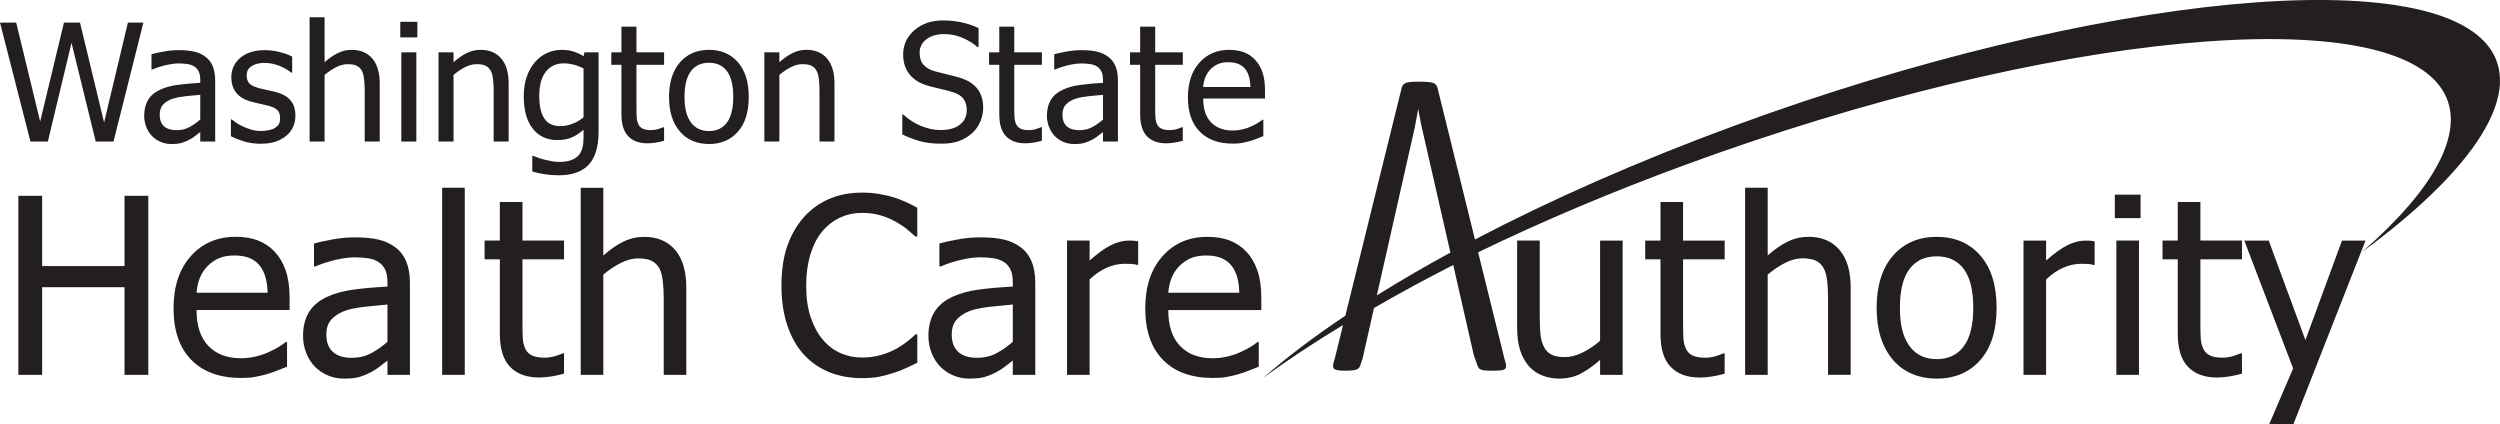 <?xml version="1.0" encoding="UTF-8"?>
<svg id="Layer_1" data-name="Layer 1" xmlns="http://www.w3.org/2000/svg" viewBox="0 0 1873.05 317.99">
  <defs>
    <style>
      .cls-1 {
        fill: #231f20;
      }
    </style>
  </defs>
  <path class="cls-1" d="m1086.65,189.24l.15.61c-19.82,10.92-38.38,21.96-55.6,32.95l.34-1.49c17.11-10.69,35.55-21.42,55.1-32.07Zm7.33-3.36c-2.41,1.3-4.81,2.63-7.18,3.97l1.91,8.4c2.71-1.37,5.42-2.75,8.17-4.09-1.22-2.71-2.1-5.69-2.9-8.29Zm2.9,8.29c-1.22-2.71-2.1-5.69-2.9-8.29-2.41,1.3-4.81,2.63-7.18,3.97l1.91,8.4.08.31c2.71-1.41,5.42-2.79,8.17-4.16-.04-.08-.08-.15-.08-.23Zm0,0c-1.22-2.71-2.1-5.69-2.9-8.29-2.41,1.3-4.81,2.63-7.18,3.97l1.91,8.4c-20.81,10.42-40.55,21-59.11,31.58l-.19.95c18.6-10.81,38.45-21.57,59.38-32.23,2.71-1.41,5.42-2.79,8.17-4.16-.04-.08-.08-.15-.08-.23ZM206.46,68.88c-2.29-.57-4.43-1.03-6.49-1.45s-3.93-.84-5.61-1.3c-3.32-.88-5.77-1.99-7.29-3.4-1.49-1.37-2.25-3.44-2.25-6.22,0-3.17,1.26-5.5,3.82-7.06s5.69-2.33,9.39-2.33,7.14.65,10.69,1.95c3.51,1.34,6.72,3.13,9.58,5.38h.61v-12.03c-2.56-1.37-5.69-2.52-9.47-3.44-3.74-.95-7.48-1.41-11.19-1.41-7.52,0-13.56,1.91-18.14,5.69-4.54,3.82-6.8,8.71-6.8,14.74,0,4.39,1.15,8.13,3.47,11.23,2.29,3.09,5.99,5.38,11.11,6.84,1.95.57,4.09,1.07,6.41,1.57,2.29.46,4.2.88,5.61,1.26,3.7.92,6.3,2.06,7.75,3.4,1.45,1.37,2.18,3.36,2.18,6.03,0,2.1-.31,3.63-.92,4.7-.61,1.03-1.64,1.99-3.02,2.9-.99.65-2.52,1.18-4.54,1.6s-3.97.61-5.77.61c-2.44,0-4.85-.31-7.14-.99s-4.39-1.45-6.3-2.33c-2.18-.99-3.89-1.95-5.19-2.86-1.3-.95-2.41-1.76-3.36-2.52h-.61v12.6c2.56,1.37,5.77,2.63,9.66,3.86,3.89,1.18,8.06,1.79,12.52,1.79s8.32-.53,11.34-1.57,5.73-2.56,8.13-4.54c2.18-1.83,3.86-4.05,5-6.61,1.11-2.6,1.68-5.31,1.68-8.17,0-4.96-1.22-8.86-3.74-11.72-2.48-2.9-6.19-4.93-11.15-6.19Zm153.62-31.54c-3.63,0-7.06.8-10.35,2.41s-6.57,3.89-9.93,6.87v-7.41h-11.26v66.82h11.26v-49.91c2.83-2.37,5.73-4.31,8.71-5.84,2.98-1.49,5.84-2.21,8.63-2.21s5.08.38,6.72,1.22c1.64.8,2.9,2.06,3.82,3.74.84,1.6,1.41,3.7,1.72,6.38.31,2.63.46,5.5.46,8.59v38.03h11.23v-43.38c0-8.21-1.83-14.47-5.54-18.82-3.74-4.31-8.86-6.49-15.46-6.49Zm77.82,1.87h10.58v59.22c0,11.34-2.48,19.66-7.41,24.97-4.96,5.31-12.52,7.94-22.68,7.94-3.28,0-6.61-.27-10.04-.76-3.4-.53-6.57-1.22-9.55-2.1v-11.72h.61c.76.31,1.87.73,3.36,1.26,1.45.57,3.13,1.07,5,1.57,2.1.5,4.01.92,5.77,1.22,1.76.34,3.67.5,5.73.5,3.47,0,6.41-.46,8.82-1.37,2.44-.92,4.31-2.21,5.69-3.82,1.26-1.64,2.14-3.55,2.67-5.69.53-2.18.76-4.62.76-7.37v-5.88c-3.02,2.63-5.99,4.58-8.9,5.84s-6.57,1.91-10.96,1.91c-7.6,0-13.67-2.86-18.18-8.52-4.51-5.65-6.76-13.78-6.76-24.4,0-5.57.76-10.46,2.33-14.78,1.53-4.28,3.63-7.9,6.26-10.92,2.52-2.86,5.5-5.08,8.94-6.64,3.44-1.53,6.99-2.33,10.65-2.33,3.47,0,6.45.42,9.01,1.22,2.52.84,5.08,1.99,7.6,3.51l.69-2.86Zm-.69,12.03c-2.79-1.37-5.35-2.33-7.75-2.9-2.37-.57-4.73-.88-7.06-.88-5.73,0-10.2,2.1-13.48,6.3-3.28,4.16-4.89,10.2-4.89,17.98s1.22,13.1,3.74,16.95c2.48,3.86,6.53,5.8,12.1,5.8,2.9,0,5.92-.57,9.01-1.76,3.09-1.15,5.88-2.75,8.32-4.85v-36.66Zm-173.7-13.9c-3.63,0-7.1.8-10.35,2.41-3.28,1.6-6.61,3.89-9.97,6.87V12.94h-11.23v93.09h11.23v-49.91c2.86-2.37,5.73-4.31,8.71-5.84,2.98-1.49,5.88-2.21,8.67-2.21s5.08.38,6.68,1.22c1.64.8,2.94,2.06,3.86,3.74.84,1.6,1.37,3.7,1.68,6.38.31,2.63.46,5.5.46,8.59v38.03h11.26v-43.38c0-8.21-1.87-14.47-5.57-18.82-3.7-4.31-8.86-6.49-15.43-6.49Zm496.4-17.34h-11.23v19.21h-7.64v9.32h7.64v37.04c0,7.56,1.68,13.06,5.12,16.57,3.44,3.47,8.25,5.23,14.36,5.23,1.83,0,3.86-.19,6.03-.5,2.18-.34,4.31-.84,6.42-1.41v-10.12h-.65c-.76.34-1.99.8-3.7,1.34-1.72.53-3.47.8-5.31.8-2.6,0-4.66-.34-6.19-1.03-1.53-.69-2.6-1.76-3.28-3.13-.8-1.6-1.26-3.32-1.38-5.15-.11-1.83-.19-4.47-.19-7.87v-31.77h20.7v-9.32h-20.7v-19.21Zm-460.01,8.02h12.79v-11.68h-12.79v11.68Zm176.95-8.02h-11.26v19.21h-7.6v9.32h7.6v37.04c0,7.56,1.72,13.06,5.15,16.57,3.44,3.47,8.21,5.23,14.36,5.23,1.83,0,3.86-.19,6.03-.5,2.18-.34,4.31-.84,6.41-1.41v-10.12h-.65c-.76.34-1.99.8-3.7,1.34s-3.51.8-5.35.8c-2.6,0-4.62-.34-6.15-1.03s-2.63-1.76-3.28-3.13c-.8-1.6-1.26-3.32-1.37-5.15s-.19-4.47-.19-7.87v-31.77h20.7v-9.32h-20.7v-19.21Zm388.64,0h-11.26v19.21h-7.6v9.32h7.6v37.04c0,7.56,1.72,13.06,5.15,16.57,3.44,3.47,8.21,5.23,14.36,5.23,1.83,0,3.86-.19,6.03-.5,2.18-.34,4.31-.84,6.41-1.41v-10.12h-.65c-.76.34-1.99.8-3.7,1.34-1.72.53-3.51.8-5.35.8-2.6,0-4.66-.34-6.15-1.03-1.53-.69-2.64-1.76-3.28-3.13-.8-1.6-1.26-3.32-1.37-5.15-.15-1.83-.19-4.47-.19-7.87v-31.77h20.7v-9.32h-20.7v-19.21Zm-146.55,38.18c-2.41-.73-5.42-1.53-9.05-2.37-3.63-.88-6.72-1.64-9.2-2.33-3.82-1.03-6.68-2.67-8.71-4.89-1.99-2.25-2.98-5.27-2.98-9.05,0-4.2,1.68-7.56,5.08-10.12,3.4-2.6,7.83-3.89,13.36-3.89,4.85,0,9.51.99,13.94,2.9,4.43,1.95,8.06,4.2,10.88,6.8h.92v-14.17c-3.82-1.83-7.94-3.25-12.37-4.24-4.47-.99-9.16-1.53-14.17-1.53-8.74,0-15.92,2.44-21.54,7.33-5.61,4.89-8.44,10.96-8.44,18.18,0,3.47.5,6.53,1.53,9.2,1.03,2.63,2.44,4.93,4.28,6.91,1.87,1.99,4.05,3.59,6.45,4.85,2.44,1.22,5.19,2.25,8.29,3.05,3.44.88,6.26,1.57,8.55,2.06,2.25.53,4.77,1.18,7.52,1.99,3.86,1.07,6.64,2.75,8.4,4.96,1.76,2.25,2.64,5.12,2.64,8.67,0,4.47-1.68,8.1-5.04,10.81-3.36,2.75-8.29,4.12-14.85,4.12-4.58,0-9.36-1.03-14.28-3.02-4.96-2.02-9.39-4.89-13.29-8.55h-.84v14.85c3.97,1.95,8.25,3.59,12.75,4.93,4.54,1.34,10.04,2.02,16.5,2.02,5.42,0,9.97-.73,13.56-2.1,3.63-1.41,6.87-3.4,9.74-5.99,2.56-2.37,4.54-5.23,5.96-8.63,1.41-3.36,2.1-6.8,2.1-10.27,0-5.54-1.41-10.23-4.24-14.01-2.83-3.78-7.33-6.61-13.44-8.48Zm228.84,15.62h-46.32c0,7.75,1.95,13.71,5.84,17.83,3.93,4.09,9.32,6.15,16.23,6.15,2.48,0,4.89-.27,7.26-.84,2.41-.53,4.54-1.26,6.45-2.14,2.02-.92,3.74-1.83,5.15-2.67,1.38-.84,2.56-1.68,3.48-2.44h.65v12.3c-1.34.5-2.94,1.15-4.93,1.95-1.95.76-3.7,1.37-5.27,1.83-2.18.57-4.16,1.03-5.96,1.37-1.76.31-4.01.46-6.72.46-10.65,0-18.9-2.98-24.78-9.01-5.92-5.99-8.86-14.51-8.86-25.58s2.86-19.55,8.55-26c5.73-6.41,13.17-9.66,22.41-9.66,4.12,0,7.79.61,11,1.79,3.21,1.22,5.99,3.09,8.36,5.65,2.41,2.52,4.24,5.65,5.54,9.36,1.26,3.67,1.91,8.21,1.91,13.56v6.11Zm-10.96-8.63c-.08-3.02-.42-5.65-1.07-7.83-.65-2.21-1.57-4.05-2.75-5.57-1.34-1.68-3.02-2.94-5.08-3.82-2.06-.88-4.58-1.34-7.64-1.34s-5.5.46-7.6,1.34c-2.1.92-4.01,2.21-5.73,3.93-1.68,1.76-2.94,3.7-3.82,5.84-.88,2.14-1.45,4.62-1.68,7.45h35.36Zm-101.04-15.5c1.22,2.9,1.79,6.45,1.79,10.65v45.71h-11.19v-7.1c-.92.69-2.14,1.6-3.67,2.83-1.53,1.22-3.02,2.21-4.47,2.9-1.99,1.03-3.89,1.83-5.77,2.41s-4.47.84-7.83.84c-2.75,0-5.35-.53-7.83-1.57-2.48-1.03-4.66-2.48-6.53-4.35-1.79-1.83-3.21-4.12-4.28-6.8-1.11-2.71-1.64-5.54-1.64-8.52,0-4.66.99-8.59,2.94-11.84s5.04-5.84,9.28-7.75c3.74-1.72,8.17-2.9,13.29-3.55,5.12-.65,10.62-1.15,16.5-1.49v-2.14c0-2.63-.38-4.77-1.18-6.38s-1.91-2.86-3.36-3.74c-1.41-.92-3.17-1.53-5.27-1.83-2.06-.27-4.2-.42-6.38-.42-2.6,0-5.65.38-9.17,1.15-3.51.8-7.03,1.91-10.54,3.4h-.65v-11.46c2.06-.57,5.04-1.26,8.9-1.95,3.89-.73,7.71-1.11,11.49-1.11,4.58,0,8.48.38,11.61,1.11,3.17.69,5.99,1.99,8.52,3.89,2.44,1.83,4.24,4.2,5.42,7.1Zm-9.39,21.38c-2.67.23-6.03.53-10.12.95-4.08.42-7.41,1.03-9.93,1.79-2.98.92-5.46,2.29-7.41,4.2-1.95,1.91-2.94,4.54-2.94,7.94,0,3.82,1.07,6.72,3.25,8.67,2.14,1.95,5.31,2.94,9.43,2.94,3.55,0,6.8-.76,9.66-2.33,2.86-1.53,5.57-3.4,8.06-5.65v-18.52Zm-273.55-24.48c5.42,6.19,8.13,14.85,8.13,26.08s-2.71,19.93-8.13,26.04c-5.42,6.15-12.64,9.2-21.65,9.2s-16.61-3.17-21.92-9.47c-5.35-6.34-8.02-14.93-8.02-25.77s2.75-19.86,8.25-26.04c5.5-6.19,12.72-9.28,21.69-9.28s16.23,3.09,21.65,9.24Zm-3.47,26.08c0-8.67-1.57-15.08-4.7-19.32-3.17-4.2-7.64-6.3-13.48-6.3s-10.39,2.1-13.56,6.3c-3.17,4.24-4.77,10.65-4.77,19.32s1.6,14.74,4.77,19.05c3.17,4.31,7.68,6.49,13.56,6.49s10.27-2.14,13.44-6.38,4.73-10.65,4.73-19.17Zm-471.39,19.09L59.95,16.95h-12.03l-17.83,74.08L12.14,16.95H0l22.8,89.08h13.06l17.72-73.96,18.14,73.96h13.33l22.38-89.08h-11.61l-17.83,74.8Zm526.22-54.41c-3.63,0-7.06.8-10.35,2.41s-6.57,3.89-9.93,6.87v-7.41h-11.26v66.82h11.26v-49.91c2.83-2.37,5.73-4.31,8.71-5.84,2.98-1.49,5.84-2.21,8.63-2.21s5.08.38,6.72,1.22c1.64.8,2.9,2.06,3.82,3.74.84,1.6,1.41,3.7,1.72,6.38.31,2.63.46,5.5.46,8.59v38.03h11.23v-43.38c0-8.21-1.83-14.47-5.57-18.82-3.7-4.31-8.86-6.49-15.43-6.49Zm-303.53,68.69h11.26V39.21h-11.26v66.82Zm-141.24-56.36c1.18,2.9,1.79,6.45,1.79,10.65v45.71h-11.19v-7.1c-.92.69-2.14,1.6-3.67,2.83-1.57,1.22-3.02,2.21-4.47,2.9-1.99,1.03-3.93,1.83-5.77,2.41-1.87.57-4.47.84-7.83.84-2.75,0-5.35-.53-7.83-1.57s-4.66-2.48-6.53-4.35c-1.79-1.83-3.25-4.12-4.31-6.8-1.07-2.71-1.6-5.54-1.6-8.52,0-4.66.99-8.59,2.94-11.84,1.95-3.25,5.04-5.84,9.28-7.75,3.74-1.72,8.17-2.9,13.29-3.55,5.08-.65,10.58-1.15,16.5-1.49v-2.14c0-2.63-.38-4.77-1.18-6.38s-1.91-2.86-3.36-3.74c-1.45-.92-3.21-1.53-5.27-1.83-2.06-.27-4.2-.42-6.41-.42-2.6,0-5.61.38-9.13,1.15-3.51.8-7.03,1.91-10.54,3.4h-.65v-11.46c2.06-.57,5.04-1.26,8.9-1.95,3.86-.73,7.71-1.11,11.49-1.11,4.58,0,8.44.38,11.61,1.11,3.13.69,5.99,1.99,8.48,3.89,2.44,1.83,4.28,4.2,5.46,7.1Zm-9.39,21.38c-2.67.23-6.03.53-10.16.95-4.09.42-7.37,1.03-9.89,1.79-2.98.92-5.46,2.29-7.41,4.2s-2.94,4.54-2.94,7.94c0,3.82,1.07,6.72,3.25,8.67,2.14,1.95,5.31,2.94,9.43,2.94,3.55,0,6.76-.76,9.62-2.33,2.9-1.53,5.57-3.4,8.1-5.65v-18.52Zm1412.48,109.21c-4.32,0-8.78,1.11-13.36,3.36-4.62,2.25-10,6.15-16.19,11.61v-14.97h-16.92v100.62h16.92v-71.44c4.01-3.89,8.29-6.84,12.79-8.82s9.05-2.98,13.59-2.98c1.99,0,3.7.04,5.12.15,1.37.08,2.75.31,4.01.69h.88v-17.68c-1.07-.19-2.06-.31-2.9-.38-.88-.11-2.21-.15-3.93-.15Zm305.86-139.37c-37.84-71.79-298.53-45.94-568.49,53.15-72.02,26.42-137.85,55.56-194.82,85.38l-28.14-113.9c-.3-.88-.73-1.57-1.3-2.18-.5-.57-1.3-1.03-2.33-1.34-.99-.31-2.33-.5-3.93-.61-1.64-.11-3.7-.19-6.19-.19-2.33,0-4.24.08-5.73.19-1.53.11-2.79.31-3.74.61-.99.31-1.72.76-2.22,1.3s-.92,1.26-1.22,2.1l-42.31,171.14c-23.56,15.77-44.22,31.39-61.52,46.55,17.87-13.06,37.88-26.31,59.8-39.56l-6.49,26.27c-.61,1.76-.95,3.09-.99,4.16,0,.99.27,1.83.84,2.37.57.53,1.57.92,3.02,1.11,1.45.19,3.28.31,5.54.31s3.93-.11,5.27-.27c1.37-.15,2.41-.38,3.17-.73.73-.38,1.3-.8,1.68-1.26.38-.53.69-1.15.92-1.83l1.57-4.58,8.67-38.3.19-.95c18.56-10.58,38.3-21.15,59.11-31.58l-1.91-8.4c-19.82,10.92-38.38,21.96-55.6,32.95l.34-1.49,28.41-125.74,2.52-13.67h.11l2.1,11.15,21.96,96.19.15.61c2.37-1.34,4.77-2.67,7.18-3.97.8,2.6,1.68,5.57,2.9,8.29,0,.08.04.15.08.23-2.75,1.37-5.46,2.75-8.17,4.16l15.35,67.32,2.9,8.25c.31.69.65,1.26.99,1.76.34.46.88.84,1.64,1.07.73.31,1.83.5,3.25.61,1.41.11,3.36.19,5.77.19s4.31-.11,5.77-.27c1.45-.15,2.44-.5,3.09-1.03.61-.53.88-1.34.88-2.37-.08-1.03-.38-2.44-.99-4.16l-20.01-80.91c47.27-22.87,99.55-45.1,155.6-65.64C1532.99,24.24,1793.67-1.65,1831.51,70.22c15.54,29.44-8.21,71.86-61.82,118.56,79-57.96,117.42-112.41,98.67-147.89Zm-926.28,161.86c1.95,5.54,2.9,12.33,2.9,20.39v9.16h-69.72c0,11.72,2.94,20.66,8.82,26.84,5.88,6.19,14.01,9.28,24.44,9.28,3.7,0,7.37-.42,10.92-1.26,3.59-.84,6.8-1.91,9.7-3.25,3.05-1.37,5.65-2.71,7.75-3.97,2.1-1.3,3.82-2.52,5.19-3.67h.99v18.48c-1.99.76-4.43,1.72-7.37,2.9-2.94,1.18-5.57,2.1-7.94,2.75-3.28.92-6.26,1.6-8.94,2.06-2.67.5-6.07.73-10.16.73-16.04,0-28.49-4.51-37.34-13.56-8.86-9.01-13.29-21.88-13.29-38.49s4.31-29.44,12.91-39.14c8.59-9.7,19.82-14.55,33.68-14.55,6.26,0,11.76.88,16.57,2.71,4.81,1.79,9.01,4.62,12.6,8.44,3.63,3.86,6.38,8.55,8.29,14.13Zm-13.59,16.61c-.11-4.58-.65-8.52-1.6-11.8-.95-3.32-2.37-6.11-4.16-8.4-1.99-2.52-4.51-4.43-7.6-5.77-3.09-1.3-6.91-1.95-11.49-1.95s-8.32.65-11.49,2.02c-3.13,1.34-5.99,3.32-8.59,5.88-2.52,2.63-4.43,5.57-5.77,8.78-1.3,3.21-2.14,6.95-2.52,11.23h53.23Zm655.97-55.94h19.28v-17.56h-19.28v17.56Zm-1280.06,32.61c1.79,4.39,2.71,9.74,2.71,16.04v68.81h-16.84v-10.73c-1.41,1.03-3.25,2.44-5.54,4.28-2.33,1.83-4.58,3.28-6.72,4.39-3.02,1.57-5.92,2.75-8.71,3.59s-6.72,1.26-11.76,1.26c-4.12,0-8.06-.76-11.8-2.33-3.7-1.57-6.99-3.78-9.81-6.57-2.71-2.79-4.85-6.19-6.49-10.23-1.6-4.05-2.41-8.32-2.41-12.83,0-6.99,1.45-12.91,4.39-17.79,2.94-4.89,7.6-8.78,13.98-11.68,5.65-2.56,12.3-4.35,20.01-5.35,7.68-.99,15.96-1.72,24.86-2.21v-3.25c0-3.97-.61-7.14-1.79-9.58-1.22-2.44-2.9-4.31-5.08-5.61-2.14-1.41-4.77-2.33-7.9-2.75-3.13-.46-6.34-.69-9.66-.69-3.89,0-8.48.57-13.75,1.76-5.31,1.18-10.58,2.86-15.88,5.08h-.99v-17.18c3.13-.92,7.6-1.91,13.44-2.98,5.8-1.11,11.57-1.64,17.3-1.64,6.91,0,12.72.53,17.45,1.64,4.77,1.07,9.01,3.02,12.79,5.84,3.67,2.75,6.41,6.34,8.21,10.73Zm-14.13,32.15c-4.05.34-9.13.84-15.27,1.49-6.15.61-11.11,1.53-14.93,2.63-4.47,1.41-8.21,3.51-11.15,6.38-2.94,2.83-4.43,6.84-4.43,11.91,0,5.77,1.64,10.12,4.89,13.06,3.25,2.98,7.98,4.43,14.2,4.43,5.35,0,10.2-1.15,14.51-3.47,4.31-2.29,8.4-5.15,12.18-8.52v-27.91Zm1193.34-36.81c8.17,9.28,12.26,22.38,12.26,39.25s-4.09,30.01-12.26,39.22c-8.17,9.2-19.02,13.82-32.61,13.82s-24.97-4.77-32.99-14.28c-8.02-9.51-12.03-22.45-12.03-38.76s4.12-29.9,12.37-39.18c8.25-9.32,19.13-13.98,32.65-13.98s24.44,4.62,32.61,13.9Zm-5.23,39.25c0-13.06-2.37-22.72-7.1-29.06-4.73-6.34-11.49-9.51-20.28-9.51s-15.62,3.17-20.39,9.51c-4.77,6.34-7.18,16-7.18,29.06s2.41,22.15,7.18,28.68c4.77,6.53,11.57,9.78,20.39,9.78s15.46-3.21,20.24-9.58c4.77-6.41,7.14-16.04,7.14-28.87Zm-279.59,24.74c-3.89,3.44-8.21,6.3-12.91,8.67-4.66,2.33-9.09,3.51-13.21,3.51-4.47,0-7.87-.61-10.23-1.79-2.37-1.22-4.24-3.09-5.61-5.69-1.41-2.63-2.29-5.73-2.67-9.24-.38-3.51-.57-7.94-.57-13.29v-57.28h-16.95v65.3c0,6.8.8,12.56,2.4,17.3,1.57,4.73,3.82,8.67,6.68,11.8,2.9,3.13,6.26,5.42,10.16,6.84,3.86,1.45,7.98,2.18,12.37,2.18,5.77,0,11-1.18,15.69-3.55,4.66-2.37,9.62-5.84,14.85-10.42v11.19h16.92v-100.62h-16.92v75.11Zm-984.74-52.62c1.91,5.54,2.9,12.33,2.9,20.39v9.16h-69.72c0,11.72,2.94,20.66,8.82,26.84,5.88,6.19,14.01,9.28,24.4,9.28,3.74,0,7.37-.42,10.96-1.26,3.55-.84,6.8-1.91,9.66-3.25,3.09-1.37,5.65-2.71,7.75-3.97,2.1-1.3,3.86-2.52,5.23-3.67h.99v18.48c-1.99.76-4.43,1.72-7.37,2.9-2.98,1.18-5.61,2.1-7.94,2.75-3.32.92-6.3,1.6-8.97,2.06-2.67.5-6.03.73-10.12.73-16.04,0-28.49-4.51-37.34-13.56-8.86-9.01-13.29-21.88-13.29-38.49s4.31-29.44,12.87-39.14c8.59-9.7,19.82-14.55,33.72-14.55,6.22,0,11.76.88,16.57,2.71,4.81,1.79,9.01,4.62,12.6,8.44,3.59,3.86,6.38,8.55,8.29,14.13Zm-13.59,16.61c-.11-4.58-.69-8.52-1.64-11.8-.95-3.32-2.33-6.11-4.12-8.4-1.99-2.52-4.51-4.43-7.6-5.77-3.09-1.3-6.95-1.95-11.49-1.95s-8.32.65-11.49,2.02c-3.17,1.34-6.03,3.32-8.59,5.88-2.52,2.63-4.47,5.57-5.77,8.78-1.34,3.21-2.18,6.95-2.52,11.23h53.23Zm-107.18-20.01H31.58v-52.62H13.75v134.14h17.83v-65.68h61.71v65.68h17.83v-134.14h-17.83v52.62Zm298.14-48h-16.95v28.91h-11.42v14.05h11.42v55.75c0,11.34,2.6,19.66,7.75,24.9,5.15,5.27,12.37,7.9,21.61,7.9,2.79,0,5.8-.27,9.05-.76,3.28-.53,6.53-1.22,9.7-2.14v-15.2h-.99c-1.15.53-3.02,1.22-5.57,2.02-2.6.8-5.27,1.22-8.02,1.22-3.89,0-6.99-.53-9.28-1.6-2.29-1.03-3.93-2.63-4.96-4.73-1.18-2.37-1.87-4.96-2.06-7.71-.19-2.79-.27-6.72-.27-11.8v-47.85h31.16v-14.05h-31.16v-28.91Zm381.5,44.68c1.83,4.39,2.71,9.74,2.71,16.04v68.81h-16.84v-10.73c-1.37,1.03-3.25,2.44-5.54,4.28-2.33,1.83-4.54,3.28-6.72,4.39-3.02,1.57-5.88,2.75-8.71,3.59-2.79.84-6.68,1.26-11.72,1.26-4.16,0-8.1-.76-11.8-2.33-3.74-1.57-7.03-3.78-9.81-6.57-2.71-2.79-4.89-6.19-6.49-10.23-1.64-4.05-2.44-8.32-2.44-12.83,0-6.99,1.49-12.91,4.43-17.79,2.94-4.89,7.56-8.78,13.94-11.68,5.65-2.56,12.33-4.35,20.01-5.35,7.68-.99,15.96-1.72,24.86-2.21v-3.25c0-3.97-.61-7.14-1.79-9.58-1.22-2.44-2.9-4.31-5.04-5.61-2.18-1.41-4.81-2.33-7.94-2.75-3.13-.46-6.34-.69-9.62-.69-3.93,0-8.52.57-13.78,1.76-5.31,1.18-10.58,2.86-15.85,5.08h-.99v-17.18c3.09-.92,7.6-1.91,13.4-2.98,5.84-1.11,11.61-1.64,17.3-1.64,6.91,0,12.72.53,17.49,1.64,4.73,1.07,9.01,3.02,12.79,5.84,3.67,2.75,6.38,6.34,8.17,10.73Zm-14.13,32.15c-4.01.34-9.13.84-15.27,1.49-6.15.61-11.11,1.53-14.89,2.63-4.51,1.41-8.25,3.51-11.19,6.38-2.94,2.83-4.39,6.84-4.39,11.91,0,5.77,1.6,10.12,4.85,13.06,3.25,2.98,7.98,4.43,14.24,4.43,5.35,0,10.16-1.15,14.47-3.47,4.35-2.29,8.4-5.15,12.18-8.52v-27.91Zm889.77-76.83h-16.95v28.91h-11.42v14.05h11.42v55.75c0,11.34,2.6,19.66,7.75,24.9,5.16,5.27,12.37,7.9,21.61,7.9,2.79,0,5.8-.27,9.05-.76,3.28-.53,6.53-1.22,9.7-2.14v-15.2h-.99c-1.15.53-3.02,1.22-5.57,2.02-2.6.8-5.27,1.22-8.02,1.22-3.89,0-7.03-.53-9.28-1.6-2.29-1.03-3.93-2.63-4.96-4.73-1.18-2.37-1.91-4.96-2.06-7.71-.19-2.79-.27-6.72-.27-11.8v-47.85h31.16v-14.05h-31.16v-28.91Zm-979.12-3.51c-3.36-1.03-7.03-1.87-10.96-2.52-3.93-.69-8.13-.99-12.64-.99-9.09,0-17.26,1.57-24.59,4.73-7.33,3.13-13.67,7.71-19.02,13.71-5.46,6.19-9.62,13.48-12.49,21.8-2.83,8.36-4.28,18.14-4.28,29.36s1.49,21.31,4.43,30.01c2.94,8.71,7.06,15.96,12.41,21.8,5.35,5.8,11.72,10.2,19.05,13.14,7.37,2.94,15.43,4.43,24.21,4.43,5.35,0,9.66-.34,13.02-.99,3.32-.69,6.95-1.64,10.84-2.9,3.7-1.18,6.87-2.41,9.51-3.67,2.6-1.3,5.38-2.6,8.32-3.97v-21.27h-1.34c-1.41,1.37-3.28,3.05-5.69,5-2.41,1.95-5.27,3.86-8.55,5.73-3.44,1.91-7.33,3.51-11.72,4.77-4.39,1.26-9.16,1.87-14.32,1.87-5.65,0-11-1.11-16.04-3.36-5.04-2.25-9.43-5.61-13.14-10.04-3.86-4.58-6.87-10.16-9.09-16.8-2.25-6.64-3.36-14.55-3.36-23.75,0-8.63,1.07-16.42,3.17-23.33,2.1-6.91,5.04-12.64,8.82-17.18,3.86-4.58,8.32-8.02,13.44-10.39,5.08-2.33,10.5-3.51,16.19-3.51,5.31,0,9.93.61,13.98,1.83,4.01,1.18,7.75,2.71,11.15,4.58,3.55,1.99,6.57,3.97,9.01,6.03,2.48,2.06,4.47,3.78,6.03,5.23h1.45v-21.54c-2.94-1.6-5.92-3.09-8.97-4.47-3.02-1.34-5.99-2.48-8.86-3.36Zm-338.2,133.03h16.95v-140.17h-16.95v140.17Zm514.65-100.62c-4.31,0-8.78,1.11-13.36,3.36-4.62,2.25-10,6.15-16.19,11.61v-14.97h-16.92v100.62h16.92v-71.44c4.05-3.89,8.29-6.84,12.79-8.82s9.05-2.98,13.59-2.98c1.99,0,3.7.04,5.12.15,1.41.08,2.75.31,4.01.69h.88v-17.68c-1.07-.19-2.06-.31-2.9-.38-.88-.11-2.18-.15-3.93-.15Zm509.04-2.79c-5.46,0-10.65,1.18-15.58,3.59-4.93,2.41-9.93,5.88-14.97,10.39v-50.75h-16.92v140.17h16.92v-75.11c4.28-3.63,8.63-6.53,13.1-8.78,4.47-2.25,8.82-3.4,13.02-3.4s7.64.61,10.08,1.83c2.48,1.26,4.39,3.13,5.77,5.65,1.26,2.41,2.14,5.61,2.6,9.58.42,4.01.65,8.32.65,12.94v57.28h16.95v-65.3c0-12.37-2.79-21.8-8.4-28.33-5.58-6.53-13.33-9.78-23.22-9.78Zm230.67,103.4h16.95v-100.62h-16.95v100.62ZM482.57,177.48c-5.46,0-10.65,1.18-15.58,3.59-4.93,2.41-9.93,5.88-14.97,10.39v-50.75h-16.92v140.17h16.92v-75.11c4.28-3.63,8.63-6.53,13.14-8.78,4.47-2.25,8.78-3.4,12.98-3.4s7.64.61,10.12,1.83c2.44,1.26,4.35,3.13,5.77,5.65,1.26,2.41,2.1,5.61,2.56,9.58.46,4.01.69,8.32.69,12.94v57.28h16.92v-65.3c0-12.37-2.79-21.8-8.36-28.33-5.61-6.53-13.33-9.78-23.25-9.78Zm1272.07,2.79l-27.38,74.5-27.49-74.5h-18.29l36.58,95.77-18.02,41.96h18.14l54.11-137.73h-17.64Zm-493.65-28.91h-16.92v28.91h-11.46v14.05h11.46v55.75c0,11.34,2.56,19.66,7.75,24.9,5.16,5.27,12.33,7.9,21.61,7.9,2.75,0,5.77-.27,9.05-.76,3.25-.53,6.49-1.22,9.66-2.14v-15.2h-.99c-1.15.53-2.98,1.22-5.57,2.02-2.6.8-5.23,1.22-8.02,1.22-3.89,0-6.99-.53-9.28-1.6-2.29-1.03-3.93-2.63-4.96-4.73-1.18-2.37-1.87-4.96-2.06-7.71-.15-2.79-.27-6.72-.27-11.8v-47.85h31.16v-14.05h-31.16v-28.91Z"/>
</svg>